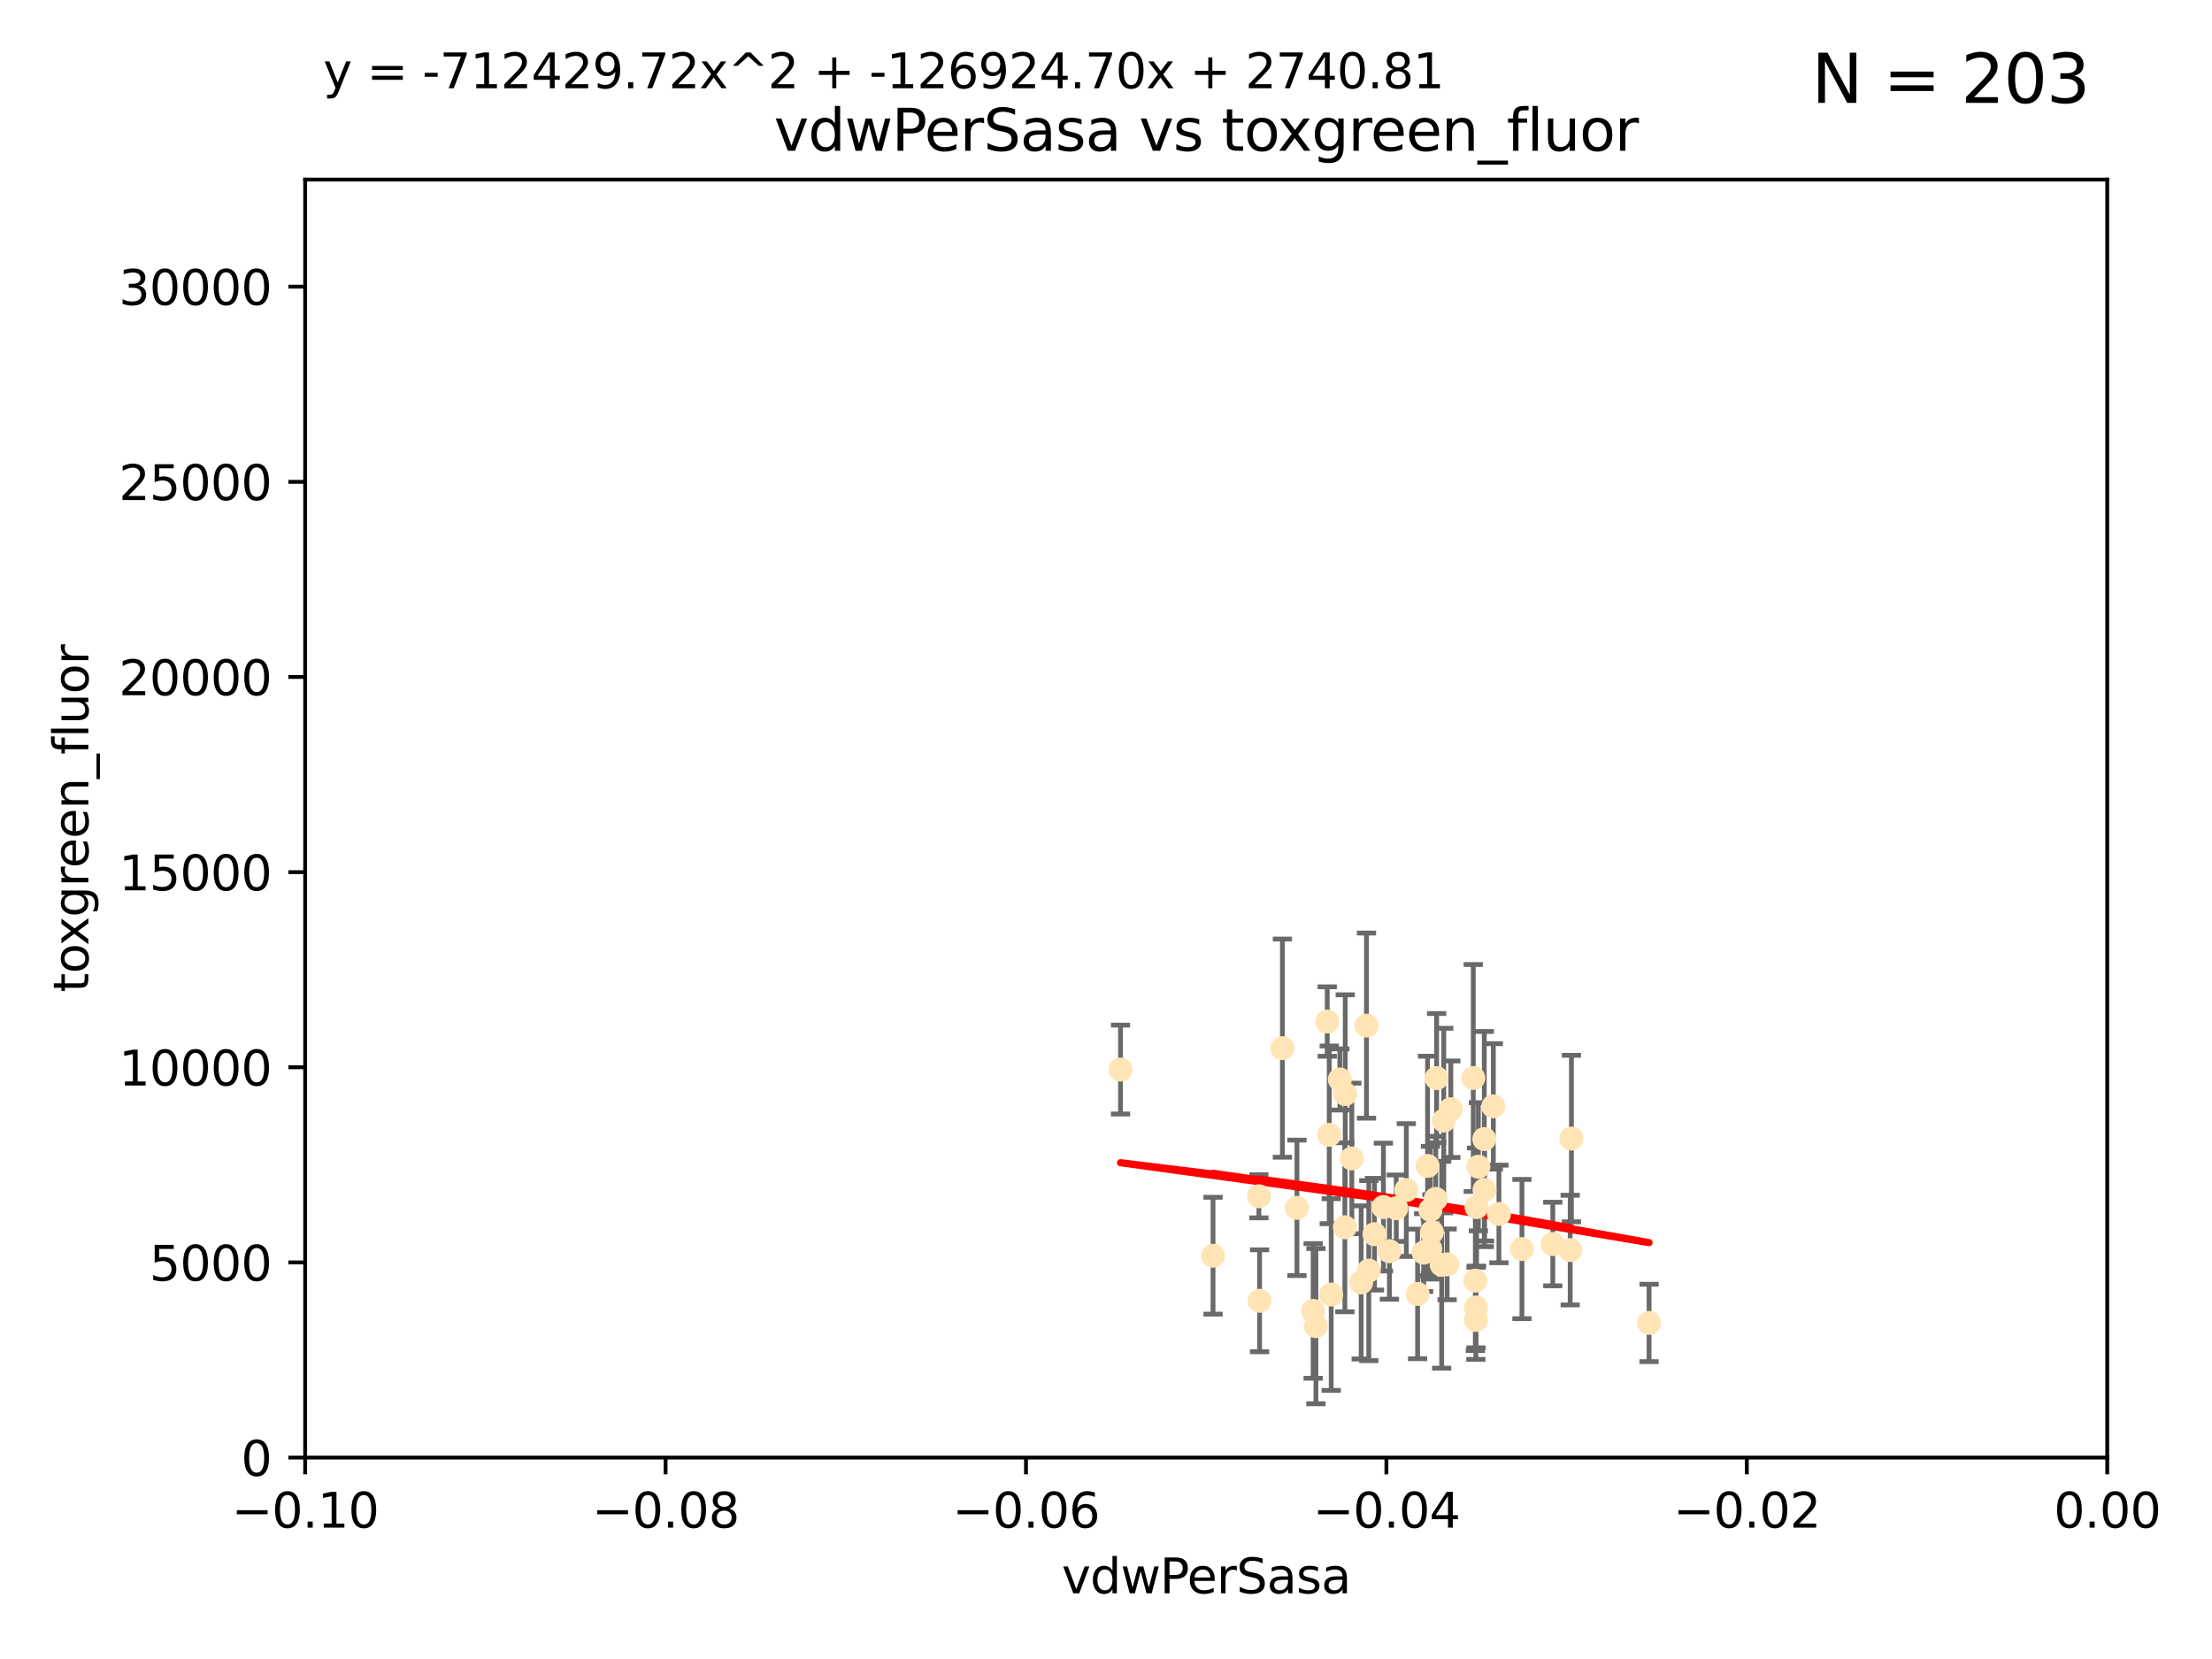 <?xml version="1.0" encoding="utf-8" standalone="no"?>
<!DOCTYPE svg PUBLIC "-//W3C//DTD SVG 1.1//EN"
  "http://www.w3.org/Graphics/SVG/1.1/DTD/svg11.dtd">
<svg xmlns:xlink="http://www.w3.org/1999/xlink" width="460.8pt" height="345.6pt" viewBox="0 0 460.8 345.6" xmlns="http://www.w3.org/2000/svg" version="1.1">
 <defs>
  <style type="text/css">*{stroke-linejoin: round; stroke-linecap: butt}</style>
 </defs>
 <g id="figure_1">
  <g id="patch_1">
   <path d="M 0 345.6 
L 460.8 345.6 
L 460.8 0 
L 0 0 
z
" style="fill: #ffffff"/>
  </g>
  <g id="axes_1">
   <g id="patch_2">
    <path d="M 63.571 303.64 
L 438.975 303.64 
L 438.975 37.411 
L 63.571 37.411 
z
" style="fill: #ffffff"/>
   </g>
   <g id="PathCollection_1">
    <defs>
     <path id="m8a4f457779" d="M 0 1.118 
C 0.297 1.118 0.581 1 0.791 0.791 
C 1 0.581 1.118 0.297 1.118 0 
C 1.118 -0.297 1 -0.581 0.791 -0.791 
C 0.581 -1 0.297 -1.118 0 -1.118 
C -0.297 -1.118 -0.581 -1 -0.791 -0.791 
C -1 -0.581 -1.118 -0.297 -1.118 0 
C -1.118 0.297 -1 0.581 -0.791 0.791 
C -0.581 1 -0.297 1.118 0 1.118 
z
" style="stroke: #ffe4b5"/>
    </defs>
    <g clip-path="url(#p6ee4df5676)">
     <use xlink:href="#m8a4f457779" x="276.486" y="212.802" style="fill: #ffe4b5; stroke: #ffe4b5"/>
     <use xlink:href="#m8a4f457779" x="279.113" y="224.873" style="fill: #ffe4b5; stroke: #ffe4b5"/>
     <use xlink:href="#m8a4f457779" x="302.231" y="231.067" style="fill: #ffe4b5; stroke: #ffe4b5"/>
     <use xlink:href="#m8a4f457779" x="280.234" y="227.903" style="fill: #ffe4b5; stroke: #ffe4b5"/>
     <use xlink:href="#m8a4f457779" x="285.142" y="264.692" style="fill: #ffe4b5; stroke: #ffe4b5"/>
     <use xlink:href="#m8a4f457779" x="262.392" y="270.979" style="fill: #ffe4b5; stroke: #ffe4b5"/>
     <use xlink:href="#m8a4f457779" x="280.161" y="255.665" style="fill: #ffe4b5; stroke: #ffe4b5"/>
     <use xlink:href="#m8a4f457779" x="307.598" y="251.455" style="fill: #ffe4b5; stroke: #ffe4b5"/>
     <use xlink:href="#m8a4f457779" x="300.331" y="263.475" style="fill: #ffe4b5; stroke: #ffe4b5"/>
     <use xlink:href="#m8a4f457779" x="297.982" y="252.047" style="fill: #ffe4b5; stroke: #ffe4b5"/>
     <use xlink:href="#m8a4f457779" x="288.189" y="251.458" style="fill: #ffe4b5; stroke: #ffe4b5"/>
     <use xlink:href="#m8a4f457779" x="309.251" y="247.882" style="fill: #ffe4b5; stroke: #ffe4b5"/>
     <use xlink:href="#m8a4f457779" x="297.387" y="242.885" style="fill: #ffe4b5; stroke: #ffe4b5"/>
     <use xlink:href="#m8a4f457779" x="281.61" y="241.324" style="fill: #ffe4b5; stroke: #ffe4b5"/>
     <use xlink:href="#m8a4f457779" x="292.961" y="247.907" style="fill: #ffe4b5; stroke: #ffe4b5"/>
     <use xlink:href="#m8a4f457779" x="309.206" y="237.288" style="fill: #ffe4b5; stroke: #ffe4b5"/>
     <use xlink:href="#m8a4f457779" x="233.425" y="222.809" style="fill: #ffe4b5; stroke: #ffe4b5"/>
     <use xlink:href="#m8a4f457779" x="274.129" y="276.261" style="fill: #ffe4b5; stroke: #ffe4b5"/>
     <use xlink:href="#m8a4f457779" x="277.316" y="269.678" style="fill: #ffe4b5; stroke: #ffe4b5"/>
     <use xlink:href="#m8a4f457779" x="286.329" y="257.103" style="fill: #ffe4b5; stroke: #ffe4b5"/>
     <use xlink:href="#m8a4f457779" x="295.312" y="269.55" style="fill: #ffe4b5; stroke: #ffe4b5"/>
     <use xlink:href="#m8a4f457779" x="307.968" y="243.055" style="fill: #ffe4b5; stroke: #ffe4b5"/>
     <use xlink:href="#m8a4f457779" x="252.698" y="261.588" style="fill: #ffe4b5; stroke: #ffe4b5"/>
     <use xlink:href="#m8a4f457779" x="306.909" y="224.564" style="fill: #ffe4b5; stroke: #ffe4b5"/>
     <use xlink:href="#m8a4f457779" x="290.866" y="251.692" style="fill: #ffe4b5; stroke: #ffe4b5"/>
     <use xlink:href="#m8a4f457779" x="283.557" y="267.149" style="fill: #ffe4b5; stroke: #ffe4b5"/>
     <use xlink:href="#m8a4f457779" x="299.276" y="224.589" style="fill: #ffe4b5; stroke: #ffe4b5"/>
     <use xlink:href="#m8a4f457779" x="327.1" y="260.418" style="fill: #ffe4b5; stroke: #ffe4b5"/>
     <use xlink:href="#m8a4f457779" x="267.148" y="218.347" style="fill: #ffe4b5; stroke: #ffe4b5"/>
     <use xlink:href="#m8a4f457779" x="297.947" y="260.168" style="fill: #ffe4b5; stroke: #ffe4b5"/>
     <use xlink:href="#m8a4f457779" x="307.477" y="272.377" style="fill: #ffe4b5; stroke: #ffe4b5"/>
     <use xlink:href="#m8a4f457779" x="296.568" y="260.939" style="fill: #ffe4b5; stroke: #ffe4b5"/>
     <use xlink:href="#m8a4f457779" x="317.049" y="260.2" style="fill: #ffe4b5; stroke: #ffe4b5"/>
     <use xlink:href="#m8a4f457779" x="301.464" y="263.39" style="fill: #ffe4b5; stroke: #ffe4b5"/>
     <use xlink:href="#m8a4f457779" x="307.341" y="266.787" style="fill: #ffe4b5; stroke: #ffe4b5"/>
     <use xlink:href="#m8a4f457779" x="327.356" y="237.179" style="fill: #ffe4b5; stroke: #ffe4b5"/>
     <use xlink:href="#m8a4f457779" x="289.439" y="260.652" style="fill: #ffe4b5; stroke: #ffe4b5"/>
     <use xlink:href="#m8a4f457779" x="284.665" y="213.654" style="fill: #ffe4b5; stroke: #ffe4b5"/>
     <use xlink:href="#m8a4f457779" x="298.297" y="256.674" style="fill: #ffe4b5; stroke: #ffe4b5"/>
     <use xlink:href="#m8a4f457779" x="270.18" y="251.615" style="fill: #ffe4b5; stroke: #ffe4b5"/>
     <use xlink:href="#m8a4f457779" x="312.252" y="252.889" style="fill: #ffe4b5; stroke: #ffe4b5"/>
     <use xlink:href="#m8a4f457779" x="323.474" y="259.156" style="fill: #ffe4b5; stroke: #ffe4b5"/>
     <use xlink:href="#m8a4f457779" x="299.099" y="249.756" style="fill: #ffe4b5; stroke: #ffe4b5"/>
     <use xlink:href="#m8a4f457779" x="343.531" y="275.586" style="fill: #ffe4b5; stroke: #ffe4b5"/>
     <use xlink:href="#m8a4f457779" x="273.549" y="273.091" style="fill: #ffe4b5; stroke: #ffe4b5"/>
     <use xlink:href="#m8a4f457779" x="262.253" y="249.204" style="fill: #ffe4b5; stroke: #ffe4b5"/>
     <use xlink:href="#m8a4f457779" x="311.087" y="230.478" style="fill: #ffe4b5; stroke: #ffe4b5"/>
     <use xlink:href="#m8a4f457779" x="307.449" y="274.972" style="fill: #ffe4b5; stroke: #ffe4b5"/>
     <use xlink:href="#m8a4f457779" x="300.761" y="233.435" style="fill: #ffe4b5; stroke: #ffe4b5"/>
     <use xlink:href="#m8a4f457779" x="276.908" y="236.407" style="fill: #ffe4b5; stroke: #ffe4b5"/>
    </g>
   </g>
   <g id="matplotlib.axis_1">
    <g id="xtick_1">
     <g id="line2d_1">
      <defs>
       <path id="mbf675e1124" d="M 0 0 
L 0 3.5 
" style="stroke: #000000; stroke-width: 0.8"/>
      </defs>
      <g>
       <use xlink:href="#mbf675e1124" x="63.571" y="303.64" style="stroke: #000000; stroke-width: 0.8"/>
      </g>
     </g>
     <g id="text_1">
      <!-- −0.10 -->
      <g transform="translate(48.249 318.238)scale(0.1 -0.1)">
       <defs>
        <path id="DejaVuSans-2212" d="M 678 2272 
L 4684 2272 
L 4684 1741 
L 678 1741 
L 678 2272 
z
" transform="scale(0.016)"/>
        <path id="DejaVuSans-30" d="M 2034 4250 
Q 1547 4250 1301 3770 
Q 1056 3291 1056 2328 
Q 1056 1369 1301 889 
Q 1547 409 2034 409 
Q 2525 409 2770 889 
Q 3016 1369 3016 2328 
Q 3016 3291 2770 3770 
Q 2525 4250 2034 4250 
z
M 2034 4750 
Q 2819 4750 3233 4129 
Q 3647 3509 3647 2328 
Q 3647 1150 3233 529 
Q 2819 -91 2034 -91 
Q 1250 -91 836 529 
Q 422 1150 422 2328 
Q 422 3509 836 4129 
Q 1250 4750 2034 4750 
z
" transform="scale(0.016)"/>
        <path id="DejaVuSans-2e" d="M 684 794 
L 1344 794 
L 1344 0 
L 684 0 
L 684 794 
z
" transform="scale(0.016)"/>
        <path id="DejaVuSans-31" d="M 794 531 
L 1825 531 
L 1825 4091 
L 703 3866 
L 703 4441 
L 1819 4666 
L 2450 4666 
L 2450 531 
L 3481 531 
L 3481 0 
L 794 0 
L 794 531 
z
" transform="scale(0.016)"/>
       </defs>
       <use xlink:href="#DejaVuSans-2212"/>
       <use xlink:href="#DejaVuSans-30" x="83.789"/>
       <use xlink:href="#DejaVuSans-2e" x="147.412"/>
       <use xlink:href="#DejaVuSans-31" x="179.199"/>
       <use xlink:href="#DejaVuSans-30" x="242.822"/>
      </g>
     </g>
    </g>
    <g id="xtick_2">
     <g id="line2d_2">
      <g>
       <use xlink:href="#mbf675e1124" x="138.652" y="303.64" style="stroke: #000000; stroke-width: 0.8"/>
      </g>
     </g>
     <g id="text_2">
      <!-- −0.08 -->
      <g transform="translate(123.329 318.238)scale(0.1 -0.1)">
       <defs>
        <path id="DejaVuSans-38" d="M 2034 2216 
Q 1584 2216 1326 1975 
Q 1069 1734 1069 1313 
Q 1069 891 1326 650 
Q 1584 409 2034 409 
Q 2484 409 2743 651 
Q 3003 894 3003 1313 
Q 3003 1734 2745 1975 
Q 2488 2216 2034 2216 
z
M 1403 2484 
Q 997 2584 770 2862 
Q 544 3141 544 3541 
Q 544 4100 942 4425 
Q 1341 4750 2034 4750 
Q 2731 4750 3128 4425 
Q 3525 4100 3525 3541 
Q 3525 3141 3298 2862 
Q 3072 2584 2669 2484 
Q 3125 2378 3379 2068 
Q 3634 1759 3634 1313 
Q 3634 634 3220 271 
Q 2806 -91 2034 -91 
Q 1263 -91 848 271 
Q 434 634 434 1313 
Q 434 1759 690 2068 
Q 947 2378 1403 2484 
z
M 1172 3481 
Q 1172 3119 1398 2916 
Q 1625 2713 2034 2713 
Q 2441 2713 2670 2916 
Q 2900 3119 2900 3481 
Q 2900 3844 2670 4047 
Q 2441 4250 2034 4250 
Q 1625 4250 1398 4047 
Q 1172 3844 1172 3481 
z
" transform="scale(0.016)"/>
       </defs>
       <use xlink:href="#DejaVuSans-2212"/>
       <use xlink:href="#DejaVuSans-30" x="83.789"/>
       <use xlink:href="#DejaVuSans-2e" x="147.412"/>
       <use xlink:href="#DejaVuSans-30" x="179.199"/>
       <use xlink:href="#DejaVuSans-38" x="242.822"/>
      </g>
     </g>
    </g>
    <g id="xtick_3">
     <g id="line2d_3">
      <g>
       <use xlink:href="#mbf675e1124" x="213.733" y="303.64" style="stroke: #000000; stroke-width: 0.8"/>
      </g>
     </g>
     <g id="text_3">
      <!-- −0.06 -->
      <g transform="translate(198.41 318.238)scale(0.1 -0.1)">
       <defs>
        <path id="DejaVuSans-36" d="M 2113 2584 
Q 1688 2584 1439 2293 
Q 1191 2003 1191 1497 
Q 1191 994 1439 701 
Q 1688 409 2113 409 
Q 2538 409 2786 701 
Q 3034 994 3034 1497 
Q 3034 2003 2786 2293 
Q 2538 2584 2113 2584 
z
M 3366 4563 
L 3366 3988 
Q 3128 4100 2886 4159 
Q 2644 4219 2406 4219 
Q 1781 4219 1451 3797 
Q 1122 3375 1075 2522 
Q 1259 2794 1537 2939 
Q 1816 3084 2150 3084 
Q 2853 3084 3261 2657 
Q 3669 2231 3669 1497 
Q 3669 778 3244 343 
Q 2819 -91 2113 -91 
Q 1303 -91 875 529 
Q 447 1150 447 2328 
Q 447 3434 972 4092 
Q 1497 4750 2381 4750 
Q 2619 4750 2861 4703 
Q 3103 4656 3366 4563 
z
" transform="scale(0.016)"/>
       </defs>
       <use xlink:href="#DejaVuSans-2212"/>
       <use xlink:href="#DejaVuSans-30" x="83.789"/>
       <use xlink:href="#DejaVuSans-2e" x="147.412"/>
       <use xlink:href="#DejaVuSans-30" x="179.199"/>
       <use xlink:href="#DejaVuSans-36" x="242.822"/>
      </g>
     </g>
    </g>
    <g id="xtick_4">
     <g id="line2d_4">
      <g>
       <use xlink:href="#mbf675e1124" x="288.813" y="303.64" style="stroke: #000000; stroke-width: 0.8"/>
      </g>
     </g>
     <g id="text_4">
      <!-- −0.04 -->
      <g transform="translate(273.491 318.238)scale(0.1 -0.1)">
       <defs>
        <path id="DejaVuSans-34" d="M 2419 4116 
L 825 1625 
L 2419 1625 
L 2419 4116 
z
M 2253 4666 
L 3047 4666 
L 3047 1625 
L 3713 1625 
L 3713 1100 
L 3047 1100 
L 3047 0 
L 2419 0 
L 2419 1100 
L 313 1100 
L 313 1709 
L 2253 4666 
z
" transform="scale(0.016)"/>
       </defs>
       <use xlink:href="#DejaVuSans-2212"/>
       <use xlink:href="#DejaVuSans-30" x="83.789"/>
       <use xlink:href="#DejaVuSans-2e" x="147.412"/>
       <use xlink:href="#DejaVuSans-30" x="179.199"/>
       <use xlink:href="#DejaVuSans-34" x="242.822"/>
      </g>
     </g>
    </g>
    <g id="xtick_5">
     <g id="line2d_5">
      <g>
       <use xlink:href="#mbf675e1124" x="363.894" y="303.64" style="stroke: #000000; stroke-width: 0.8"/>
      </g>
     </g>
     <g id="text_5">
      <!-- −0.02 -->
      <g transform="translate(348.572 318.238)scale(0.1 -0.1)">
       <defs>
        <path id="DejaVuSans-32" d="M 1228 531 
L 3431 531 
L 3431 0 
L 469 0 
L 469 531 
Q 828 903 1448 1529 
Q 2069 2156 2228 2338 
Q 2531 2678 2651 2914 
Q 2772 3150 2772 3378 
Q 2772 3750 2511 3984 
Q 2250 4219 1831 4219 
Q 1534 4219 1204 4116 
Q 875 4013 500 3803 
L 500 4441 
Q 881 4594 1212 4672 
Q 1544 4750 1819 4750 
Q 2544 4750 2975 4387 
Q 3406 4025 3406 3419 
Q 3406 3131 3298 2873 
Q 3191 2616 2906 2266 
Q 2828 2175 2409 1742 
Q 1991 1309 1228 531 
z
" transform="scale(0.016)"/>
       </defs>
       <use xlink:href="#DejaVuSans-2212"/>
       <use xlink:href="#DejaVuSans-30" x="83.789"/>
       <use xlink:href="#DejaVuSans-2e" x="147.412"/>
       <use xlink:href="#DejaVuSans-30" x="179.199"/>
       <use xlink:href="#DejaVuSans-32" x="242.822"/>
      </g>
     </g>
    </g>
    <g id="xtick_6">
     <g id="line2d_6">
      <g>
       <use xlink:href="#mbf675e1124" x="438.975" y="303.64" style="stroke: #000000; stroke-width: 0.8"/>
      </g>
     </g>
     <g id="text_6">
      <!-- 0.00 -->
      <g transform="translate(427.842 318.238)scale(0.1 -0.1)">
       <use xlink:href="#DejaVuSans-30"/>
       <use xlink:href="#DejaVuSans-2e" x="63.623"/>
       <use xlink:href="#DejaVuSans-30" x="95.41"/>
       <use xlink:href="#DejaVuSans-30" x="159.033"/>
      </g>
     </g>
    </g>
    <g id="text_7">
     <!-- vdwPerSasa -->
     <g transform="translate(221.178 331.917)scale(0.1 -0.1)">
      <defs>
       <path id="DejaVuSans-76" d="M 191 3500 
L 800 3500 
L 1894 563 
L 2988 3500 
L 3597 3500 
L 2284 0 
L 1503 0 
L 191 3500 
z
" transform="scale(0.016)"/>
       <path id="DejaVuSans-64" d="M 2906 2969 
L 2906 4863 
L 3481 4863 
L 3481 0 
L 2906 0 
L 2906 525 
Q 2725 213 2448 61 
Q 2172 -91 1784 -91 
Q 1150 -91 751 415 
Q 353 922 353 1747 
Q 353 2572 751 3078 
Q 1150 3584 1784 3584 
Q 2172 3584 2448 3432 
Q 2725 3281 2906 2969 
z
M 947 1747 
Q 947 1113 1208 752 
Q 1469 391 1925 391 
Q 2381 391 2643 752 
Q 2906 1113 2906 1747 
Q 2906 2381 2643 2742 
Q 2381 3103 1925 3103 
Q 1469 3103 1208 2742 
Q 947 2381 947 1747 
z
" transform="scale(0.016)"/>
       <path id="DejaVuSans-77" d="M 269 3500 
L 844 3500 
L 1563 769 
L 2278 3500 
L 2956 3500 
L 3675 769 
L 4391 3500 
L 4966 3500 
L 4050 0 
L 3372 0 
L 2619 2869 
L 1863 0 
L 1184 0 
L 269 3500 
z
" transform="scale(0.016)"/>
       <path id="DejaVuSans-50" d="M 1259 4147 
L 1259 2394 
L 2053 2394 
Q 2494 2394 2734 2622 
Q 2975 2850 2975 3272 
Q 2975 3691 2734 3919 
Q 2494 4147 2053 4147 
L 1259 4147 
z
M 628 4666 
L 2053 4666 
Q 2838 4666 3239 4311 
Q 3641 3956 3641 3272 
Q 3641 2581 3239 2228 
Q 2838 1875 2053 1875 
L 1259 1875 
L 1259 0 
L 628 0 
L 628 4666 
z
" transform="scale(0.016)"/>
       <path id="DejaVuSans-65" d="M 3597 1894 
L 3597 1613 
L 953 1613 
Q 991 1019 1311 708 
Q 1631 397 2203 397 
Q 2534 397 2845 478 
Q 3156 559 3463 722 
L 3463 178 
Q 3153 47 2828 -22 
Q 2503 -91 2169 -91 
Q 1331 -91 842 396 
Q 353 884 353 1716 
Q 353 2575 817 3079 
Q 1281 3584 2069 3584 
Q 2775 3584 3186 3129 
Q 3597 2675 3597 1894 
z
M 3022 2063 
Q 3016 2534 2758 2815 
Q 2500 3097 2075 3097 
Q 1594 3097 1305 2825 
Q 1016 2553 972 2059 
L 3022 2063 
z
" transform="scale(0.016)"/>
       <path id="DejaVuSans-72" d="M 2631 2963 
Q 2534 3019 2420 3045 
Q 2306 3072 2169 3072 
Q 1681 3072 1420 2755 
Q 1159 2438 1159 1844 
L 1159 0 
L 581 0 
L 581 3500 
L 1159 3500 
L 1159 2956 
Q 1341 3275 1631 3429 
Q 1922 3584 2338 3584 
Q 2397 3584 2469 3576 
Q 2541 3569 2628 3553 
L 2631 2963 
z
" transform="scale(0.016)"/>
       <path id="DejaVuSans-53" d="M 3425 4513 
L 3425 3897 
Q 3066 4069 2747 4153 
Q 2428 4238 2131 4238 
Q 1616 4238 1336 4038 
Q 1056 3838 1056 3469 
Q 1056 3159 1242 3001 
Q 1428 2844 1947 2747 
L 2328 2669 
Q 3034 2534 3370 2195 
Q 3706 1856 3706 1288 
Q 3706 609 3251 259 
Q 2797 -91 1919 -91 
Q 1588 -91 1214 -16 
Q 841 59 441 206 
L 441 856 
Q 825 641 1194 531 
Q 1563 422 1919 422 
Q 2459 422 2753 634 
Q 3047 847 3047 1241 
Q 3047 1584 2836 1778 
Q 2625 1972 2144 2069 
L 1759 2144 
Q 1053 2284 737 2584 
Q 422 2884 422 3419 
Q 422 4038 858 4394 
Q 1294 4750 2059 4750 
Q 2388 4750 2728 4690 
Q 3069 4631 3425 4513 
z
" transform="scale(0.016)"/>
       <path id="DejaVuSans-61" d="M 2194 1759 
Q 1497 1759 1228 1600 
Q 959 1441 959 1056 
Q 959 750 1161 570 
Q 1363 391 1709 391 
Q 2188 391 2477 730 
Q 2766 1069 2766 1631 
L 2766 1759 
L 2194 1759 
z
M 3341 1997 
L 3341 0 
L 2766 0 
L 2766 531 
Q 2569 213 2275 61 
Q 1981 -91 1556 -91 
Q 1019 -91 701 211 
Q 384 513 384 1019 
Q 384 1609 779 1909 
Q 1175 2209 1959 2209 
L 2766 2209 
L 2766 2266 
Q 2766 2663 2505 2880 
Q 2244 3097 1772 3097 
Q 1472 3097 1187 3025 
Q 903 2953 641 2809 
L 641 3341 
Q 956 3463 1253 3523 
Q 1550 3584 1831 3584 
Q 2591 3584 2966 3190 
Q 3341 2797 3341 1997 
z
" transform="scale(0.016)"/>
       <path id="DejaVuSans-73" d="M 2834 3397 
L 2834 2853 
Q 2591 2978 2328 3040 
Q 2066 3103 1784 3103 
Q 1356 3103 1142 2972 
Q 928 2841 928 2578 
Q 928 2378 1081 2264 
Q 1234 2150 1697 2047 
L 1894 2003 
Q 2506 1872 2764 1633 
Q 3022 1394 3022 966 
Q 3022 478 2636 193 
Q 2250 -91 1575 -91 
Q 1294 -91 989 -36 
Q 684 19 347 128 
L 347 722 
Q 666 556 975 473 
Q 1284 391 1588 391 
Q 1994 391 2212 530 
Q 2431 669 2431 922 
Q 2431 1156 2273 1281 
Q 2116 1406 1581 1522 
L 1381 1569 
Q 847 1681 609 1914 
Q 372 2147 372 2553 
Q 372 3047 722 3315 
Q 1072 3584 1716 3584 
Q 2034 3584 2315 3537 
Q 2597 3491 2834 3397 
z
" transform="scale(0.016)"/>
      </defs>
      <use xlink:href="#DejaVuSans-76"/>
      <use xlink:href="#DejaVuSans-64" x="59.18"/>
      <use xlink:href="#DejaVuSans-77" x="122.656"/>
      <use xlink:href="#DejaVuSans-50" x="204.443"/>
      <use xlink:href="#DejaVuSans-65" x="261.121"/>
      <use xlink:href="#DejaVuSans-72" x="322.645"/>
      <use xlink:href="#DejaVuSans-53" x="363.758"/>
      <use xlink:href="#DejaVuSans-61" x="427.234"/>
      <use xlink:href="#DejaVuSans-73" x="488.514"/>
      <use xlink:href="#DejaVuSans-61" x="540.613"/>
     </g>
    </g>
   </g>
   <g id="matplotlib.axis_2">
    <g id="ytick_1">
     <g id="line2d_7">
      <defs>
       <path id="mffd5b26ad4" d="M 0 0 
L -3.5 0 
" style="stroke: #000000; stroke-width: 0.8"/>
      </defs>
      <g>
       <use xlink:href="#mffd5b26ad4" x="63.571" y="303.64" style="stroke: #000000; stroke-width: 0.8"/>
      </g>
     </g>
     <g id="text_8">
      <!-- 0 -->
      <g transform="translate(50.209 307.439)scale(0.1 -0.1)">
       <use xlink:href="#DejaVuSans-30"/>
      </g>
     </g>
    </g>
    <g id="ytick_2">
     <g id="line2d_8">
      <g>
       <use xlink:href="#mffd5b26ad4" x="63.571" y="262.986" style="stroke: #000000; stroke-width: 0.8"/>
      </g>
     </g>
     <g id="text_9">
      <!-- 5000 -->
      <g transform="translate(31.121 266.786)scale(0.1 -0.1)">
       <defs>
        <path id="DejaVuSans-35" d="M 691 4666 
L 3169 4666 
L 3169 4134 
L 1269 4134 
L 1269 2991 
Q 1406 3038 1543 3061 
Q 1681 3084 1819 3084 
Q 2600 3084 3056 2656 
Q 3513 2228 3513 1497 
Q 3513 744 3044 326 
Q 2575 -91 1722 -91 
Q 1428 -91 1123 -41 
Q 819 9 494 109 
L 494 744 
Q 775 591 1075 516 
Q 1375 441 1709 441 
Q 2250 441 2565 725 
Q 2881 1009 2881 1497 
Q 2881 1984 2565 2268 
Q 2250 2553 1709 2553 
Q 1456 2553 1204 2497 
Q 953 2441 691 2322 
L 691 4666 
z
" transform="scale(0.016)"/>
       </defs>
       <use xlink:href="#DejaVuSans-35"/>
       <use xlink:href="#DejaVuSans-30" x="63.623"/>
       <use xlink:href="#DejaVuSans-30" x="127.246"/>
       <use xlink:href="#DejaVuSans-30" x="190.869"/>
      </g>
     </g>
    </g>
    <g id="ytick_3">
     <g id="line2d_9">
      <g>
       <use xlink:href="#mffd5b26ad4" x="63.571" y="222.333" style="stroke: #000000; stroke-width: 0.8"/>
      </g>
     </g>
     <g id="text_10">
      <!-- 10000 -->
      <g transform="translate(24.759 226.132)scale(0.1 -0.1)">
       <use xlink:href="#DejaVuSans-31"/>
       <use xlink:href="#DejaVuSans-30" x="63.623"/>
       <use xlink:href="#DejaVuSans-30" x="127.246"/>
       <use xlink:href="#DejaVuSans-30" x="190.869"/>
       <use xlink:href="#DejaVuSans-30" x="254.492"/>
      </g>
     </g>
    </g>
    <g id="ytick_4">
     <g id="line2d_10">
      <g>
       <use xlink:href="#mffd5b26ad4" x="63.571" y="181.679" style="stroke: #000000; stroke-width: 0.8"/>
      </g>
     </g>
     <g id="text_11">
      <!-- 15000 -->
      <g transform="translate(24.759 185.478)scale(0.1 -0.1)">
       <use xlink:href="#DejaVuSans-31"/>
       <use xlink:href="#DejaVuSans-35" x="63.623"/>
       <use xlink:href="#DejaVuSans-30" x="127.246"/>
       <use xlink:href="#DejaVuSans-30" x="190.869"/>
       <use xlink:href="#DejaVuSans-30" x="254.492"/>
      </g>
     </g>
    </g>
    <g id="ytick_5">
     <g id="line2d_11">
      <g>
       <use xlink:href="#mffd5b26ad4" x="63.571" y="141.026" style="stroke: #000000; stroke-width: 0.8"/>
      </g>
     </g>
     <g id="text_12">
      <!-- 20000 -->
      <g transform="translate(24.759 144.825)scale(0.1 -0.1)">
       <use xlink:href="#DejaVuSans-32"/>
       <use xlink:href="#DejaVuSans-30" x="63.623"/>
       <use xlink:href="#DejaVuSans-30" x="127.246"/>
       <use xlink:href="#DejaVuSans-30" x="190.869"/>
       <use xlink:href="#DejaVuSans-30" x="254.492"/>
      </g>
     </g>
    </g>
    <g id="ytick_6">
     <g id="line2d_12">
      <g>
       <use xlink:href="#mffd5b26ad4" x="63.571" y="100.372" style="stroke: #000000; stroke-width: 0.8"/>
      </g>
     </g>
     <g id="text_13">
      <!-- 25000 -->
      <g transform="translate(24.759 104.171)scale(0.1 -0.1)">
       <use xlink:href="#DejaVuSans-32"/>
       <use xlink:href="#DejaVuSans-35" x="63.623"/>
       <use xlink:href="#DejaVuSans-30" x="127.246"/>
       <use xlink:href="#DejaVuSans-30" x="190.869"/>
       <use xlink:href="#DejaVuSans-30" x="254.492"/>
      </g>
     </g>
    </g>
    <g id="ytick_7">
     <g id="line2d_13">
      <g>
       <use xlink:href="#mffd5b26ad4" x="63.571" y="59.718" style="stroke: #000000; stroke-width: 0.8"/>
      </g>
     </g>
     <g id="text_14">
      <!-- 30000 -->
      <g transform="translate(24.759 63.518)scale(0.1 -0.1)">
       <defs>
        <path id="DejaVuSans-33" d="M 2597 2516 
Q 3050 2419 3304 2112 
Q 3559 1806 3559 1356 
Q 3559 666 3084 287 
Q 2609 -91 1734 -91 
Q 1441 -91 1130 -33 
Q 819 25 488 141 
L 488 750 
Q 750 597 1062 519 
Q 1375 441 1716 441 
Q 2309 441 2620 675 
Q 2931 909 2931 1356 
Q 2931 1769 2642 2001 
Q 2353 2234 1838 2234 
L 1294 2234 
L 1294 2753 
L 1863 2753 
Q 2328 2753 2575 2939 
Q 2822 3125 2822 3475 
Q 2822 3834 2567 4026 
Q 2313 4219 1838 4219 
Q 1578 4219 1281 4162 
Q 984 4106 628 3988 
L 628 4550 
Q 988 4650 1302 4700 
Q 1616 4750 1894 4750 
Q 2613 4750 3031 4423 
Q 3450 4097 3450 3541 
Q 3450 3153 3228 2886 
Q 3006 2619 2597 2516 
z
" transform="scale(0.016)"/>
       </defs>
       <use xlink:href="#DejaVuSans-33"/>
       <use xlink:href="#DejaVuSans-30" x="63.623"/>
       <use xlink:href="#DejaVuSans-30" x="127.246"/>
       <use xlink:href="#DejaVuSans-30" x="190.869"/>
       <use xlink:href="#DejaVuSans-30" x="254.492"/>
      </g>
     </g>
    </g>
    <g id="text_15">
     <!-- toxgreen_fluor -->
     <g transform="translate(18.401 206.72)rotate(-90)scale(0.1 -0.1)">
      <defs>
       <path id="DejaVuSans-74" d="M 1172 4494 
L 1172 3500 
L 2356 3500 
L 2356 3053 
L 1172 3053 
L 1172 1153 
Q 1172 725 1289 603 
Q 1406 481 1766 481 
L 2356 481 
L 2356 0 
L 1766 0 
Q 1100 0 847 248 
Q 594 497 594 1153 
L 594 3053 
L 172 3053 
L 172 3500 
L 594 3500 
L 594 4494 
L 1172 4494 
z
" transform="scale(0.016)"/>
       <path id="DejaVuSans-6f" d="M 1959 3097 
Q 1497 3097 1228 2736 
Q 959 2375 959 1747 
Q 959 1119 1226 758 
Q 1494 397 1959 397 
Q 2419 397 2687 759 
Q 2956 1122 2956 1747 
Q 2956 2369 2687 2733 
Q 2419 3097 1959 3097 
z
M 1959 3584 
Q 2709 3584 3137 3096 
Q 3566 2609 3566 1747 
Q 3566 888 3137 398 
Q 2709 -91 1959 -91 
Q 1206 -91 779 398 
Q 353 888 353 1747 
Q 353 2609 779 3096 
Q 1206 3584 1959 3584 
z
" transform="scale(0.016)"/>
       <path id="DejaVuSans-78" d="M 3513 3500 
L 2247 1797 
L 3578 0 
L 2900 0 
L 1881 1375 
L 863 0 
L 184 0 
L 1544 1831 
L 300 3500 
L 978 3500 
L 1906 2253 
L 2834 3500 
L 3513 3500 
z
" transform="scale(0.016)"/>
       <path id="DejaVuSans-67" d="M 2906 1791 
Q 2906 2416 2648 2759 
Q 2391 3103 1925 3103 
Q 1463 3103 1205 2759 
Q 947 2416 947 1791 
Q 947 1169 1205 825 
Q 1463 481 1925 481 
Q 2391 481 2648 825 
Q 2906 1169 2906 1791 
z
M 3481 434 
Q 3481 -459 3084 -895 
Q 2688 -1331 1869 -1331 
Q 1566 -1331 1297 -1286 
Q 1028 -1241 775 -1147 
L 775 -588 
Q 1028 -725 1275 -790 
Q 1522 -856 1778 -856 
Q 2344 -856 2625 -561 
Q 2906 -266 2906 331 
L 2906 616 
Q 2728 306 2450 153 
Q 2172 0 1784 0 
Q 1141 0 747 490 
Q 353 981 353 1791 
Q 353 2603 747 3093 
Q 1141 3584 1784 3584 
Q 2172 3584 2450 3431 
Q 2728 3278 2906 2969 
L 2906 3500 
L 3481 3500 
L 3481 434 
z
" transform="scale(0.016)"/>
       <path id="DejaVuSans-6e" d="M 3513 2113 
L 3513 0 
L 2938 0 
L 2938 2094 
Q 2938 2591 2744 2837 
Q 2550 3084 2163 3084 
Q 1697 3084 1428 2787 
Q 1159 2491 1159 1978 
L 1159 0 
L 581 0 
L 581 3500 
L 1159 3500 
L 1159 2956 
Q 1366 3272 1645 3428 
Q 1925 3584 2291 3584 
Q 2894 3584 3203 3211 
Q 3513 2838 3513 2113 
z
" transform="scale(0.016)"/>
       <path id="DejaVuSans-5f" d="M 3263 -1063 
L 3263 -1509 
L -63 -1509 
L -63 -1063 
L 3263 -1063 
z
" transform="scale(0.016)"/>
       <path id="DejaVuSans-66" d="M 2375 4863 
L 2375 4384 
L 1825 4384 
Q 1516 4384 1395 4259 
Q 1275 4134 1275 3809 
L 1275 3500 
L 2222 3500 
L 2222 3053 
L 1275 3053 
L 1275 0 
L 697 0 
L 697 3053 
L 147 3053 
L 147 3500 
L 697 3500 
L 697 3744 
Q 697 4328 969 4595 
Q 1241 4863 1831 4863 
L 2375 4863 
z
" transform="scale(0.016)"/>
       <path id="DejaVuSans-6c" d="M 603 4863 
L 1178 4863 
L 1178 0 
L 603 0 
L 603 4863 
z
" transform="scale(0.016)"/>
       <path id="DejaVuSans-75" d="M 544 1381 
L 544 3500 
L 1119 3500 
L 1119 1403 
Q 1119 906 1312 657 
Q 1506 409 1894 409 
Q 2359 409 2629 706 
Q 2900 1003 2900 1516 
L 2900 3500 
L 3475 3500 
L 3475 0 
L 2900 0 
L 2900 538 
Q 2691 219 2414 64 
Q 2138 -91 1772 -91 
Q 1169 -91 856 284 
Q 544 659 544 1381 
z
M 1991 3584 
L 1991 3584 
z
" transform="scale(0.016)"/>
      </defs>
      <use xlink:href="#DejaVuSans-74"/>
      <use xlink:href="#DejaVuSans-6f" x="39.209"/>
      <use xlink:href="#DejaVuSans-78" x="97.266"/>
      <use xlink:href="#DejaVuSans-67" x="156.445"/>
      <use xlink:href="#DejaVuSans-72" x="219.922"/>
      <use xlink:href="#DejaVuSans-65" x="258.785"/>
      <use xlink:href="#DejaVuSans-65" x="320.309"/>
      <use xlink:href="#DejaVuSans-6e" x="381.832"/>
      <use xlink:href="#DejaVuSans-5f" x="445.211"/>
      <use xlink:href="#DejaVuSans-66" x="495.211"/>
      <use xlink:href="#DejaVuSans-6c" x="530.416"/>
      <use xlink:href="#DejaVuSans-75" x="558.199"/>
      <use xlink:href="#DejaVuSans-6f" x="621.578"/>
      <use xlink:href="#DejaVuSans-72" x="682.76"/>
     </g>
    </g>
   </g>
   <g id="LineCollection_1">
    <path d="M 276.486 220.032 
L 276.486 205.573 
" clip-path="url(#p6ee4df5676)" style="fill: none; stroke: #696969"/>
    <path d="M 279.113 231.243 
L 279.113 218.504 
" clip-path="url(#p6ee4df5676)" style="fill: none; stroke: #696969"/>
    <path d="M 302.231 241.119 
L 302.231 221.015 
" clip-path="url(#p6ee4df5676)" style="fill: none; stroke: #696969"/>
    <path d="M 280.234 248.569 
L 280.234 207.238 
" clip-path="url(#p6ee4df5676)" style="fill: none; stroke: #696969"/>
    <path d="M 285.142 283.445 
L 285.142 245.938 
" clip-path="url(#p6ee4df5676)" style="fill: none; stroke: #696969"/>
    <path d="M 262.392 281.591 
L 262.392 260.367 
" clip-path="url(#p6ee4df5676)" style="fill: none; stroke: #696969"/>
    <path d="M 280.161 273.27 
L 280.161 238.061 
" clip-path="url(#p6ee4df5676)" style="fill: none; stroke: #696969"/>
    <path d="M 307.598 263.752 
L 307.598 239.159 
" clip-path="url(#p6ee4df5676)" style="fill: none; stroke: #696969"/>
    <path d="M 300.331 285.018 
L 300.331 241.932 
" clip-path="url(#p6ee4df5676)" style="fill: none; stroke: #696969"/>
    <path d="M 297.982 265.298 
L 297.982 238.796 
" clip-path="url(#p6ee4df5676)" style="fill: none; stroke: #696969"/>
    <path d="M 288.189 264.768 
L 288.189 238.148 
" clip-path="url(#p6ee4df5676)" style="fill: none; stroke: #696969"/>
    <path d="M 309.251 258.528 
L 309.251 237.236 
" clip-path="url(#p6ee4df5676)" style="fill: none; stroke: #696969"/>
    <path d="M 297.387 265.745 
L 297.387 220.025 
" clip-path="url(#p6ee4df5676)" style="fill: none; stroke: #696969"/>
    <path d="M 281.61 257.002 
L 281.61 225.646 
" clip-path="url(#p6ee4df5676)" style="fill: none; stroke: #696969"/>
    <path d="M 292.961 261.733 
L 292.961 234.081 
" clip-path="url(#p6ee4df5676)" style="fill: none; stroke: #696969"/>
    <path d="M 309.206 259.699 
L 309.206 214.876 
" clip-path="url(#p6ee4df5676)" style="fill: none; stroke: #696969"/>
    <path d="M 233.425 232.071 
L 233.425 213.548 
" clip-path="url(#p6ee4df5676)" style="fill: none; stroke: #696969"/>
    <path d="M 274.129 292.428 
L 274.129 260.093 
" clip-path="url(#p6ee4df5676)" style="fill: none; stroke: #696969"/>
    <path d="M 277.316 289.643 
L 277.316 249.712 
" clip-path="url(#p6ee4df5676)" style="fill: none; stroke: #696969"/>
    <path d="M 286.329 268.73 
L 286.329 245.476 
" clip-path="url(#p6ee4df5676)" style="fill: none; stroke: #696969"/>
    <path d="M 295.312 283.046 
L 295.312 256.054 
" clip-path="url(#p6ee4df5676)" style="fill: none; stroke: #696969"/>
    <path d="M 307.968 256.404 
L 307.968 229.706 
" clip-path="url(#p6ee4df5676)" style="fill: none; stroke: #696969"/>
    <path d="M 252.698 273.762 
L 252.698 249.414 
" clip-path="url(#p6ee4df5676)" style="fill: none; stroke: #696969"/>
    <path d="M 306.909 248.198 
L 306.909 200.931 
" clip-path="url(#p6ee4df5676)" style="fill: none; stroke: #696969"/>
    <path d="M 290.866 258.613 
L 290.866 244.772 
" clip-path="url(#p6ee4df5676)" style="fill: none; stroke: #696969"/>
    <path d="M 283.557 283.104 
L 283.557 251.194 
" clip-path="url(#p6ee4df5676)" style="fill: none; stroke: #696969"/>
    <path d="M 299.276 238.042 
L 299.276 211.137 
" clip-path="url(#p6ee4df5676)" style="fill: none; stroke: #696969"/>
    <path d="M 327.1 271.844 
L 327.1 248.991 
" clip-path="url(#p6ee4df5676)" style="fill: none; stroke: #696969"/>
    <path d="M 267.148 241.072 
L 267.148 195.622 
" clip-path="url(#p6ee4df5676)" style="fill: none; stroke: #696969"/>
    <path d="M 297.947 266.44 
L 297.947 253.897 
" clip-path="url(#p6ee4df5676)" style="fill: none; stroke: #696969"/>
    <path d="M 307.477 280.771 
L 307.477 263.983 
" clip-path="url(#p6ee4df5676)" style="fill: none; stroke: #696969"/>
    <path d="M 296.568 269.046 
L 296.568 252.831 
" clip-path="url(#p6ee4df5676)" style="fill: none; stroke: #696969"/>
    <path d="M 317.049 274.702 
L 317.049 245.699 
" clip-path="url(#p6ee4df5676)" style="fill: none; stroke: #696969"/>
    <path d="M 301.464 270.759 
L 301.464 256.021 
" clip-path="url(#p6ee4df5676)" style="fill: none; stroke: #696969"/>
    <path d="M 307.341 281.343 
L 307.341 252.231 
" clip-path="url(#p6ee4df5676)" style="fill: none; stroke: #696969"/>
    <path d="M 327.356 254.521 
L 327.356 219.838 
" clip-path="url(#p6ee4df5676)" style="fill: none; stroke: #696969"/>
    <path d="M 289.439 270.642 
L 289.439 250.662 
" clip-path="url(#p6ee4df5676)" style="fill: none; stroke: #696969"/>
    <path d="M 284.665 232.935 
L 284.665 194.373 
" clip-path="url(#p6ee4df5676)" style="fill: none; stroke: #696969"/>
    <path d="M 298.297 264.469 
L 298.297 248.879 
" clip-path="url(#p6ee4df5676)" style="fill: none; stroke: #696969"/>
    <path d="M 270.18 265.717 
L 270.18 237.512 
" clip-path="url(#p6ee4df5676)" style="fill: none; stroke: #696969"/>
    <path d="M 312.252 263.053 
L 312.252 242.725 
" clip-path="url(#p6ee4df5676)" style="fill: none; stroke: #696969"/>
    <path d="M 323.474 267.862 
L 323.474 250.451 
" clip-path="url(#p6ee4df5676)" style="fill: none; stroke: #696969"/>
    <path d="M 299.099 262.791 
L 299.099 236.721 
" clip-path="url(#p6ee4df5676)" style="fill: none; stroke: #696969"/>
    <path d="M 343.531 283.647 
L 343.531 267.525 
" clip-path="url(#p6ee4df5676)" style="fill: none; stroke: #696969"/>
    <path d="M 273.549 287.119 
L 273.549 259.063 
" clip-path="url(#p6ee4df5676)" style="fill: none; stroke: #696969"/>
    <path d="M 262.253 253.701 
L 262.253 244.707 
" clip-path="url(#p6ee4df5676)" style="fill: none; stroke: #696969"/>
    <path d="M 311.087 243.539 
L 311.087 217.416 
" clip-path="url(#p6ee4df5676)" style="fill: none; stroke: #696969"/>
    <path d="M 307.449 283.18 
L 307.449 266.764 
" clip-path="url(#p6ee4df5676)" style="fill: none; stroke: #696969"/>
    <path d="M 300.761 252.656 
L 300.761 214.213 
" clip-path="url(#p6ee4df5676)" style="fill: none; stroke: #696969"/>
    <path d="M 276.908 254.916 
L 276.908 217.898 
" clip-path="url(#p6ee4df5676)" style="fill: none; stroke: #696969"/>
   </g>
   <g id="line2d_14">
    <defs>
     <path id="m829656220d" d="M 2 0 
L -2 -0 
" style="stroke: #696969"/>
    </defs>
    <g clip-path="url(#p6ee4df5676)">
     <use xlink:href="#m829656220d" x="276.486" y="220.032" style="fill: #696969; stroke: #696969"/>
     <use xlink:href="#m829656220d" x="279.113" y="231.243" style="fill: #696969; stroke: #696969"/>
     <use xlink:href="#m829656220d" x="302.231" y="241.119" style="fill: #696969; stroke: #696969"/>
     <use xlink:href="#m829656220d" x="280.234" y="248.569" style="fill: #696969; stroke: #696969"/>
     <use xlink:href="#m829656220d" x="285.142" y="283.445" style="fill: #696969; stroke: #696969"/>
     <use xlink:href="#m829656220d" x="262.392" y="281.591" style="fill: #696969; stroke: #696969"/>
     <use xlink:href="#m829656220d" x="280.161" y="273.27" style="fill: #696969; stroke: #696969"/>
     <use xlink:href="#m829656220d" x="307.598" y="263.752" style="fill: #696969; stroke: #696969"/>
     <use xlink:href="#m829656220d" x="300.331" y="285.018" style="fill: #696969; stroke: #696969"/>
     <use xlink:href="#m829656220d" x="297.982" y="265.298" style="fill: #696969; stroke: #696969"/>
     <use xlink:href="#m829656220d" x="288.189" y="264.768" style="fill: #696969; stroke: #696969"/>
     <use xlink:href="#m829656220d" x="309.251" y="258.528" style="fill: #696969; stroke: #696969"/>
     <use xlink:href="#m829656220d" x="297.387" y="265.745" style="fill: #696969; stroke: #696969"/>
     <use xlink:href="#m829656220d" x="281.61" y="257.002" style="fill: #696969; stroke: #696969"/>
     <use xlink:href="#m829656220d" x="292.961" y="261.733" style="fill: #696969; stroke: #696969"/>
     <use xlink:href="#m829656220d" x="309.206" y="259.699" style="fill: #696969; stroke: #696969"/>
     <use xlink:href="#m829656220d" x="233.425" y="232.071" style="fill: #696969; stroke: #696969"/>
     <use xlink:href="#m829656220d" x="274.129" y="292.428" style="fill: #696969; stroke: #696969"/>
     <use xlink:href="#m829656220d" x="277.316" y="289.643" style="fill: #696969; stroke: #696969"/>
     <use xlink:href="#m829656220d" x="286.329" y="268.73" style="fill: #696969; stroke: #696969"/>
     <use xlink:href="#m829656220d" x="295.312" y="283.046" style="fill: #696969; stroke: #696969"/>
     <use xlink:href="#m829656220d" x="307.968" y="256.404" style="fill: #696969; stroke: #696969"/>
     <use xlink:href="#m829656220d" x="252.698" y="273.762" style="fill: #696969; stroke: #696969"/>
     <use xlink:href="#m829656220d" x="306.909" y="248.198" style="fill: #696969; stroke: #696969"/>
     <use xlink:href="#m829656220d" x="290.866" y="258.613" style="fill: #696969; stroke: #696969"/>
     <use xlink:href="#m829656220d" x="283.557" y="283.104" style="fill: #696969; stroke: #696969"/>
     <use xlink:href="#m829656220d" x="299.276" y="238.042" style="fill: #696969; stroke: #696969"/>
     <use xlink:href="#m829656220d" x="327.1" y="271.844" style="fill: #696969; stroke: #696969"/>
     <use xlink:href="#m829656220d" x="267.148" y="241.072" style="fill: #696969; stroke: #696969"/>
     <use xlink:href="#m829656220d" x="297.947" y="266.44" style="fill: #696969; stroke: #696969"/>
     <use xlink:href="#m829656220d" x="307.477" y="280.771" style="fill: #696969; stroke: #696969"/>
     <use xlink:href="#m829656220d" x="296.568" y="269.046" style="fill: #696969; stroke: #696969"/>
     <use xlink:href="#m829656220d" x="317.049" y="274.702" style="fill: #696969; stroke: #696969"/>
     <use xlink:href="#m829656220d" x="301.464" y="270.759" style="fill: #696969; stroke: #696969"/>
     <use xlink:href="#m829656220d" x="307.341" y="281.343" style="fill: #696969; stroke: #696969"/>
     <use xlink:href="#m829656220d" x="327.356" y="254.521" style="fill: #696969; stroke: #696969"/>
     <use xlink:href="#m829656220d" x="289.439" y="270.642" style="fill: #696969; stroke: #696969"/>
     <use xlink:href="#m829656220d" x="284.665" y="232.935" style="fill: #696969; stroke: #696969"/>
     <use xlink:href="#m829656220d" x="298.297" y="264.469" style="fill: #696969; stroke: #696969"/>
     <use xlink:href="#m829656220d" x="270.18" y="265.717" style="fill: #696969; stroke: #696969"/>
     <use xlink:href="#m829656220d" x="312.252" y="263.053" style="fill: #696969; stroke: #696969"/>
     <use xlink:href="#m829656220d" x="323.474" y="267.862" style="fill: #696969; stroke: #696969"/>
     <use xlink:href="#m829656220d" x="299.099" y="262.791" style="fill: #696969; stroke: #696969"/>
     <use xlink:href="#m829656220d" x="343.531" y="283.647" style="fill: #696969; stroke: #696969"/>
     <use xlink:href="#m829656220d" x="273.549" y="287.119" style="fill: #696969; stroke: #696969"/>
     <use xlink:href="#m829656220d" x="262.253" y="253.701" style="fill: #696969; stroke: #696969"/>
     <use xlink:href="#m829656220d" x="311.087" y="243.539" style="fill: #696969; stroke: #696969"/>
     <use xlink:href="#m829656220d" x="307.449" y="283.18" style="fill: #696969; stroke: #696969"/>
     <use xlink:href="#m829656220d" x="300.761" y="252.656" style="fill: #696969; stroke: #696969"/>
     <use xlink:href="#m829656220d" x="276.908" y="254.916" style="fill: #696969; stroke: #696969"/>
    </g>
   </g>
   <g id="line2d_15">
    <g clip-path="url(#p6ee4df5676)">
     <use xlink:href="#m829656220d" x="276.486" y="205.573" style="fill: #696969; stroke: #696969"/>
     <use xlink:href="#m829656220d" x="279.113" y="218.504" style="fill: #696969; stroke: #696969"/>
     <use xlink:href="#m829656220d" x="302.231" y="221.015" style="fill: #696969; stroke: #696969"/>
     <use xlink:href="#m829656220d" x="280.234" y="207.238" style="fill: #696969; stroke: #696969"/>
     <use xlink:href="#m829656220d" x="285.142" y="245.938" style="fill: #696969; stroke: #696969"/>
     <use xlink:href="#m829656220d" x="262.392" y="260.367" style="fill: #696969; stroke: #696969"/>
     <use xlink:href="#m829656220d" x="280.161" y="238.061" style="fill: #696969; stroke: #696969"/>
     <use xlink:href="#m829656220d" x="307.598" y="239.159" style="fill: #696969; stroke: #696969"/>
     <use xlink:href="#m829656220d" x="300.331" y="241.932" style="fill: #696969; stroke: #696969"/>
     <use xlink:href="#m829656220d" x="297.982" y="238.796" style="fill: #696969; stroke: #696969"/>
     <use xlink:href="#m829656220d" x="288.189" y="238.148" style="fill: #696969; stroke: #696969"/>
     <use xlink:href="#m829656220d" x="309.251" y="237.236" style="fill: #696969; stroke: #696969"/>
     <use xlink:href="#m829656220d" x="297.387" y="220.025" style="fill: #696969; stroke: #696969"/>
     <use xlink:href="#m829656220d" x="281.61" y="225.646" style="fill: #696969; stroke: #696969"/>
     <use xlink:href="#m829656220d" x="292.961" y="234.081" style="fill: #696969; stroke: #696969"/>
     <use xlink:href="#m829656220d" x="309.206" y="214.876" style="fill: #696969; stroke: #696969"/>
     <use xlink:href="#m829656220d" x="233.425" y="213.548" style="fill: #696969; stroke: #696969"/>
     <use xlink:href="#m829656220d" x="274.129" y="260.093" style="fill: #696969; stroke: #696969"/>
     <use xlink:href="#m829656220d" x="277.316" y="249.712" style="fill: #696969; stroke: #696969"/>
     <use xlink:href="#m829656220d" x="286.329" y="245.476" style="fill: #696969; stroke: #696969"/>
     <use xlink:href="#m829656220d" x="295.312" y="256.054" style="fill: #696969; stroke: #696969"/>
     <use xlink:href="#m829656220d" x="307.968" y="229.706" style="fill: #696969; stroke: #696969"/>
     <use xlink:href="#m829656220d" x="252.698" y="249.414" style="fill: #696969; stroke: #696969"/>
     <use xlink:href="#m829656220d" x="306.909" y="200.931" style="fill: #696969; stroke: #696969"/>
     <use xlink:href="#m829656220d" x="290.866" y="244.772" style="fill: #696969; stroke: #696969"/>
     <use xlink:href="#m829656220d" x="283.557" y="251.194" style="fill: #696969; stroke: #696969"/>
     <use xlink:href="#m829656220d" x="299.276" y="211.137" style="fill: #696969; stroke: #696969"/>
     <use xlink:href="#m829656220d" x="327.1" y="248.991" style="fill: #696969; stroke: #696969"/>
     <use xlink:href="#m829656220d" x="267.148" y="195.622" style="fill: #696969; stroke: #696969"/>
     <use xlink:href="#m829656220d" x="297.947" y="253.897" style="fill: #696969; stroke: #696969"/>
     <use xlink:href="#m829656220d" x="307.477" y="263.983" style="fill: #696969; stroke: #696969"/>
     <use xlink:href="#m829656220d" x="296.568" y="252.831" style="fill: #696969; stroke: #696969"/>
     <use xlink:href="#m829656220d" x="317.049" y="245.699" style="fill: #696969; stroke: #696969"/>
     <use xlink:href="#m829656220d" x="301.464" y="256.021" style="fill: #696969; stroke: #696969"/>
     <use xlink:href="#m829656220d" x="307.341" y="252.231" style="fill: #696969; stroke: #696969"/>
     <use xlink:href="#m829656220d" x="327.356" y="219.838" style="fill: #696969; stroke: #696969"/>
     <use xlink:href="#m829656220d" x="289.439" y="250.662" style="fill: #696969; stroke: #696969"/>
     <use xlink:href="#m829656220d" x="284.665" y="194.373" style="fill: #696969; stroke: #696969"/>
     <use xlink:href="#m829656220d" x="298.297" y="248.879" style="fill: #696969; stroke: #696969"/>
     <use xlink:href="#m829656220d" x="270.18" y="237.512" style="fill: #696969; stroke: #696969"/>
     <use xlink:href="#m829656220d" x="312.252" y="242.725" style="fill: #696969; stroke: #696969"/>
     <use xlink:href="#m829656220d" x="323.474" y="250.451" style="fill: #696969; stroke: #696969"/>
     <use xlink:href="#m829656220d" x="299.099" y="236.721" style="fill: #696969; stroke: #696969"/>
     <use xlink:href="#m829656220d" x="343.531" y="267.525" style="fill: #696969; stroke: #696969"/>
     <use xlink:href="#m829656220d" x="273.549" y="259.063" style="fill: #696969; stroke: #696969"/>
     <use xlink:href="#m829656220d" x="262.253" y="244.707" style="fill: #696969; stroke: #696969"/>
     <use xlink:href="#m829656220d" x="311.087" y="217.416" style="fill: #696969; stroke: #696969"/>
     <use xlink:href="#m829656220d" x="307.449" y="266.764" style="fill: #696969; stroke: #696969"/>
     <use xlink:href="#m829656220d" x="300.761" y="214.213" style="fill: #696969; stroke: #696969"/>
     <use xlink:href="#m829656220d" x="276.908" y="217.898" style="fill: #696969; stroke: #696969"/>
    </g>
   </g>
   <g id="line2d_16">
    <path d="M 276.486 247.539 
L 279.113 247.913 
L 302.231 251.45 
L 280.234 248.075 
L 285.142 248.793 
L 262.392 245.629 
L 280.161 248.064 
L 307.598 252.334 
L 300.331 251.143 
L 297.982 250.767 
L 288.189 249.249 
L 309.251 252.611 
L 297.387 250.672 
L 281.61 248.274 
L 292.961 249.979 
L 309.206 252.603 
L 233.425 242.216 
L 274.129 247.208 
L 277.316 247.657 
L 286.329 248.97 
L 295.312 250.345 
L 307.968 252.396 
L 252.698 244.41 
L 306.909 252.219 
L 290.866 249.656 
L 283.557 248.559 
L 299.276 250.973 
L 327.1 255.745 
L 267.148 246.255 
L 297.947 250.761 
L 307.477 252.314 
L 296.568 250.543 
L 317.049 253.948 
L 301.464 251.326 
L 307.341 252.291 
L 327.356 255.792 
L 289.439 249.439 
L 284.665 248.723 
L 298.297 250.817 
L 270.18 246.664 
L 312.252 253.12 
L 323.474 255.087 
L 299.099 250.945 
L 343.531 258.862 
L 273.549 247.128 
L 262.253 245.611 
L 311.087 252.921 
L 307.449 252.309 
L 300.761 251.212 
L 276.908 247.599 
" clip-path="url(#p6ee4df5676)" style="fill: none; stroke: #ff0000; stroke-width: 1.5; stroke-linecap: square"/>
   </g>
   <g id="line2d_17">
    <defs>
     <path id="m65d69ed43d" d="M 0 2 
C 0.53 2 1.039 1.789 1.414 1.414 
C 1.789 1.039 2 0.53 2 0 
C 2 -0.53 1.789 -1.039 1.414 -1.414 
C 1.039 -1.789 0.53 -2 0 -2 
C -0.53 -2 -1.039 -1.789 -1.414 -1.414 
C -1.789 -1.039 -2 -0.53 -2 0 
C -2 0.53 -1.789 1.039 -1.414 1.414 
C -1.039 1.789 -0.53 2 0 2 
z
" style="stroke: #ffe4b5"/>
    </defs>
    <g clip-path="url(#p6ee4df5676)">
     <use xlink:href="#m65d69ed43d" x="276.486" y="212.802" style="fill: #ffe4b5; stroke: #ffe4b5"/>
     <use xlink:href="#m65d69ed43d" x="279.113" y="224.873" style="fill: #ffe4b5; stroke: #ffe4b5"/>
     <use xlink:href="#m65d69ed43d" x="302.231" y="231.067" style="fill: #ffe4b5; stroke: #ffe4b5"/>
     <use xlink:href="#m65d69ed43d" x="280.234" y="227.903" style="fill: #ffe4b5; stroke: #ffe4b5"/>
     <use xlink:href="#m65d69ed43d" x="285.142" y="264.692" style="fill: #ffe4b5; stroke: #ffe4b5"/>
     <use xlink:href="#m65d69ed43d" x="262.392" y="270.979" style="fill: #ffe4b5; stroke: #ffe4b5"/>
     <use xlink:href="#m65d69ed43d" x="280.161" y="255.665" style="fill: #ffe4b5; stroke: #ffe4b5"/>
     <use xlink:href="#m65d69ed43d" x="307.598" y="251.455" style="fill: #ffe4b5; stroke: #ffe4b5"/>
     <use xlink:href="#m65d69ed43d" x="300.331" y="263.475" style="fill: #ffe4b5; stroke: #ffe4b5"/>
     <use xlink:href="#m65d69ed43d" x="297.982" y="252.047" style="fill: #ffe4b5; stroke: #ffe4b5"/>
     <use xlink:href="#m65d69ed43d" x="288.189" y="251.458" style="fill: #ffe4b5; stroke: #ffe4b5"/>
     <use xlink:href="#m65d69ed43d" x="309.251" y="247.882" style="fill: #ffe4b5; stroke: #ffe4b5"/>
     <use xlink:href="#m65d69ed43d" x="297.387" y="242.885" style="fill: #ffe4b5; stroke: #ffe4b5"/>
     <use xlink:href="#m65d69ed43d" x="281.61" y="241.324" style="fill: #ffe4b5; stroke: #ffe4b5"/>
     <use xlink:href="#m65d69ed43d" x="292.961" y="247.907" style="fill: #ffe4b5; stroke: #ffe4b5"/>
     <use xlink:href="#m65d69ed43d" x="309.206" y="237.288" style="fill: #ffe4b5; stroke: #ffe4b5"/>
     <use xlink:href="#m65d69ed43d" x="233.425" y="222.809" style="fill: #ffe4b5; stroke: #ffe4b5"/>
     <use xlink:href="#m65d69ed43d" x="274.129" y="276.261" style="fill: #ffe4b5; stroke: #ffe4b5"/>
     <use xlink:href="#m65d69ed43d" x="277.316" y="269.678" style="fill: #ffe4b5; stroke: #ffe4b5"/>
     <use xlink:href="#m65d69ed43d" x="286.329" y="257.103" style="fill: #ffe4b5; stroke: #ffe4b5"/>
     <use xlink:href="#m65d69ed43d" x="295.312" y="269.55" style="fill: #ffe4b5; stroke: #ffe4b5"/>
     <use xlink:href="#m65d69ed43d" x="307.968" y="243.055" style="fill: #ffe4b5; stroke: #ffe4b5"/>
     <use xlink:href="#m65d69ed43d" x="252.698" y="261.588" style="fill: #ffe4b5; stroke: #ffe4b5"/>
     <use xlink:href="#m65d69ed43d" x="306.909" y="224.564" style="fill: #ffe4b5; stroke: #ffe4b5"/>
     <use xlink:href="#m65d69ed43d" x="290.866" y="251.692" style="fill: #ffe4b5; stroke: #ffe4b5"/>
     <use xlink:href="#m65d69ed43d" x="283.557" y="267.149" style="fill: #ffe4b5; stroke: #ffe4b5"/>
     <use xlink:href="#m65d69ed43d" x="299.276" y="224.589" style="fill: #ffe4b5; stroke: #ffe4b5"/>
     <use xlink:href="#m65d69ed43d" x="327.1" y="260.418" style="fill: #ffe4b5; stroke: #ffe4b5"/>
     <use xlink:href="#m65d69ed43d" x="267.148" y="218.347" style="fill: #ffe4b5; stroke: #ffe4b5"/>
     <use xlink:href="#m65d69ed43d" x="297.947" y="260.168" style="fill: #ffe4b5; stroke: #ffe4b5"/>
     <use xlink:href="#m65d69ed43d" x="307.477" y="272.377" style="fill: #ffe4b5; stroke: #ffe4b5"/>
     <use xlink:href="#m65d69ed43d" x="296.568" y="260.939" style="fill: #ffe4b5; stroke: #ffe4b5"/>
     <use xlink:href="#m65d69ed43d" x="317.049" y="260.2" style="fill: #ffe4b5; stroke: #ffe4b5"/>
     <use xlink:href="#m65d69ed43d" x="301.464" y="263.39" style="fill: #ffe4b5; stroke: #ffe4b5"/>
     <use xlink:href="#m65d69ed43d" x="307.341" y="266.787" style="fill: #ffe4b5; stroke: #ffe4b5"/>
     <use xlink:href="#m65d69ed43d" x="327.356" y="237.179" style="fill: #ffe4b5; stroke: #ffe4b5"/>
     <use xlink:href="#m65d69ed43d" x="289.439" y="260.652" style="fill: #ffe4b5; stroke: #ffe4b5"/>
     <use xlink:href="#m65d69ed43d" x="284.665" y="213.654" style="fill: #ffe4b5; stroke: #ffe4b5"/>
     <use xlink:href="#m65d69ed43d" x="298.297" y="256.674" style="fill: #ffe4b5; stroke: #ffe4b5"/>
     <use xlink:href="#m65d69ed43d" x="270.18" y="251.615" style="fill: #ffe4b5; stroke: #ffe4b5"/>
     <use xlink:href="#m65d69ed43d" x="312.252" y="252.889" style="fill: #ffe4b5; stroke: #ffe4b5"/>
     <use xlink:href="#m65d69ed43d" x="323.474" y="259.156" style="fill: #ffe4b5; stroke: #ffe4b5"/>
     <use xlink:href="#m65d69ed43d" x="299.099" y="249.756" style="fill: #ffe4b5; stroke: #ffe4b5"/>
     <use xlink:href="#m65d69ed43d" x="343.531" y="275.586" style="fill: #ffe4b5; stroke: #ffe4b5"/>
     <use xlink:href="#m65d69ed43d" x="273.549" y="273.091" style="fill: #ffe4b5; stroke: #ffe4b5"/>
     <use xlink:href="#m65d69ed43d" x="262.253" y="249.204" style="fill: #ffe4b5; stroke: #ffe4b5"/>
     <use xlink:href="#m65d69ed43d" x="311.087" y="230.478" style="fill: #ffe4b5; stroke: #ffe4b5"/>
     <use xlink:href="#m65d69ed43d" x="307.449" y="274.972" style="fill: #ffe4b5; stroke: #ffe4b5"/>
     <use xlink:href="#m65d69ed43d" x="300.761" y="233.435" style="fill: #ffe4b5; stroke: #ffe4b5"/>
     <use xlink:href="#m65d69ed43d" x="276.908" y="236.407" style="fill: #ffe4b5; stroke: #ffe4b5"/>
    </g>
   </g>
   <g id="patch_3">
    <path d="M 63.571 303.64 
L 63.571 37.411 
" style="fill: none; stroke: #000000; stroke-width: 0.8; stroke-linejoin: miter; stroke-linecap: square"/>
   </g>
   <g id="patch_4">
    <path d="M 438.975 303.64 
L 438.975 37.411 
" style="fill: none; stroke: #000000; stroke-width: 0.8; stroke-linejoin: miter; stroke-linecap: square"/>
   </g>
   <g id="patch_5">
    <path d="M 63.571 303.64 
L 438.975 303.64 
" style="fill: none; stroke: #000000; stroke-width: 0.8; stroke-linejoin: miter; stroke-linecap: square"/>
   </g>
   <g id="patch_6">
    <path d="M 63.571 37.411 
L 438.975 37.411 
" style="fill: none; stroke: #000000; stroke-width: 0.8; stroke-linejoin: miter; stroke-linecap: square"/>
   </g>
   <g id="text_16">
    <!-- N = 203 -->
    <g transform="translate(377.394 21.426)scale(0.14 -0.14)">
     <defs>
      <path id="DejaVuSans-4e" d="M 628 4666 
L 1478 4666 
L 3547 763 
L 3547 4666 
L 4159 4666 
L 4159 0 
L 3309 0 
L 1241 3903 
L 1241 0 
L 628 0 
L 628 4666 
z
" transform="scale(0.016)"/>
      <path id="DejaVuSans-20" transform="scale(0.016)"/>
      <path id="DejaVuSans-3d" d="M 678 2906 
L 4684 2906 
L 4684 2381 
L 678 2381 
L 678 2906 
z
M 678 1631 
L 4684 1631 
L 4684 1100 
L 678 1100 
L 678 1631 
z
" transform="scale(0.016)"/>
     </defs>
     <use xlink:href="#DejaVuSans-4e"/>
     <use xlink:href="#DejaVuSans-20" x="74.805"/>
     <use xlink:href="#DejaVuSans-3d" x="106.592"/>
     <use xlink:href="#DejaVuSans-20" x="190.381"/>
     <use xlink:href="#DejaVuSans-32" x="222.168"/>
     <use xlink:href="#DejaVuSans-30" x="285.791"/>
     <use xlink:href="#DejaVuSans-33" x="349.414"/>
    </g>
   </g>
   <g id="text_17">
    <!-- y = -712429.72x^2 + -126924.70x + 2740.81 -->
    <g transform="translate(67.325 18.387)scale(0.1 -0.1)">
     <defs>
      <path id="DejaVuSans-79" d="M 2059 -325 
Q 1816 -950 1584 -1140 
Q 1353 -1331 966 -1331 
L 506 -1331 
L 506 -850 
L 844 -850 
Q 1081 -850 1212 -737 
Q 1344 -625 1503 -206 
L 1606 56 
L 191 3500 
L 800 3500 
L 1894 763 
L 2988 3500 
L 3597 3500 
L 2059 -325 
z
" transform="scale(0.016)"/>
      <path id="DejaVuSans-2d" d="M 313 2009 
L 1997 2009 
L 1997 1497 
L 313 1497 
L 313 2009 
z
" transform="scale(0.016)"/>
      <path id="DejaVuSans-37" d="M 525 4666 
L 3525 4666 
L 3525 4397 
L 1831 0 
L 1172 0 
L 2766 4134 
L 525 4134 
L 525 4666 
z
" transform="scale(0.016)"/>
      <path id="DejaVuSans-39" d="M 703 97 
L 703 672 
Q 941 559 1184 500 
Q 1428 441 1663 441 
Q 2288 441 2617 861 
Q 2947 1281 2994 2138 
Q 2813 1869 2534 1725 
Q 2256 1581 1919 1581 
Q 1219 1581 811 2004 
Q 403 2428 403 3163 
Q 403 3881 828 4315 
Q 1253 4750 1959 4750 
Q 2769 4750 3195 4129 
Q 3622 3509 3622 2328 
Q 3622 1225 3098 567 
Q 2575 -91 1691 -91 
Q 1453 -91 1209 -44 
Q 966 3 703 97 
z
M 1959 2075 
Q 2384 2075 2632 2365 
Q 2881 2656 2881 3163 
Q 2881 3666 2632 3958 
Q 2384 4250 1959 4250 
Q 1534 4250 1286 3958 
Q 1038 3666 1038 3163 
Q 1038 2656 1286 2365 
Q 1534 2075 1959 2075 
z
" transform="scale(0.016)"/>
      <path id="DejaVuSans-5e" d="M 2988 4666 
L 4684 2925 
L 4056 2925 
L 2681 4159 
L 1306 2925 
L 678 2925 
L 2375 4666 
L 2988 4666 
z
" transform="scale(0.016)"/>
      <path id="DejaVuSans-2b" d="M 2944 4013 
L 2944 2272 
L 4684 2272 
L 4684 1741 
L 2944 1741 
L 2944 0 
L 2419 0 
L 2419 1741 
L 678 1741 
L 678 2272 
L 2419 2272 
L 2419 4013 
L 2944 4013 
z
" transform="scale(0.016)"/>
     </defs>
     <use xlink:href="#DejaVuSans-79"/>
     <use xlink:href="#DejaVuSans-20" x="59.18"/>
     <use xlink:href="#DejaVuSans-3d" x="90.967"/>
     <use xlink:href="#DejaVuSans-20" x="174.756"/>
     <use xlink:href="#DejaVuSans-2d" x="206.543"/>
     <use xlink:href="#DejaVuSans-37" x="242.627"/>
     <use xlink:href="#DejaVuSans-31" x="306.25"/>
     <use xlink:href="#DejaVuSans-32" x="369.873"/>
     <use xlink:href="#DejaVuSans-34" x="433.496"/>
     <use xlink:href="#DejaVuSans-32" x="497.119"/>
     <use xlink:href="#DejaVuSans-39" x="560.742"/>
     <use xlink:href="#DejaVuSans-2e" x="624.365"/>
     <use xlink:href="#DejaVuSans-37" x="656.152"/>
     <use xlink:href="#DejaVuSans-32" x="719.775"/>
     <use xlink:href="#DejaVuSans-78" x="783.398"/>
     <use xlink:href="#DejaVuSans-5e" x="842.578"/>
     <use xlink:href="#DejaVuSans-32" x="926.367"/>
     <use xlink:href="#DejaVuSans-20" x="989.99"/>
     <use xlink:href="#DejaVuSans-2b" x="1021.777"/>
     <use xlink:href="#DejaVuSans-20" x="1105.566"/>
     <use xlink:href="#DejaVuSans-2d" x="1137.354"/>
     <use xlink:href="#DejaVuSans-31" x="1173.438"/>
     <use xlink:href="#DejaVuSans-32" x="1237.061"/>
     <use xlink:href="#DejaVuSans-36" x="1300.684"/>
     <use xlink:href="#DejaVuSans-39" x="1364.307"/>
     <use xlink:href="#DejaVuSans-32" x="1427.93"/>
     <use xlink:href="#DejaVuSans-34" x="1491.553"/>
     <use xlink:href="#DejaVuSans-2e" x="1555.176"/>
     <use xlink:href="#DejaVuSans-37" x="1586.963"/>
     <use xlink:href="#DejaVuSans-30" x="1650.586"/>
     <use xlink:href="#DejaVuSans-78" x="1714.209"/>
     <use xlink:href="#DejaVuSans-20" x="1773.389"/>
     <use xlink:href="#DejaVuSans-2b" x="1805.176"/>
     <use xlink:href="#DejaVuSans-20" x="1888.965"/>
     <use xlink:href="#DejaVuSans-32" x="1920.752"/>
     <use xlink:href="#DejaVuSans-37" x="1984.375"/>
     <use xlink:href="#DejaVuSans-34" x="2047.998"/>
     <use xlink:href="#DejaVuSans-30" x="2111.621"/>
     <use xlink:href="#DejaVuSans-2e" x="2175.244"/>
     <use xlink:href="#DejaVuSans-38" x="2207.031"/>
     <use xlink:href="#DejaVuSans-31" x="2270.654"/>
    </g>
   </g>
   <g id="text_18">
    <!-- vdwPerSasa vs toxgreen_fluor -->
    <g transform="translate(161.235 31.411)scale(0.12 -0.12)">
     <use xlink:href="#DejaVuSans-76"/>
     <use xlink:href="#DejaVuSans-64" x="59.18"/>
     <use xlink:href="#DejaVuSans-77" x="122.656"/>
     <use xlink:href="#DejaVuSans-50" x="204.443"/>
     <use xlink:href="#DejaVuSans-65" x="261.121"/>
     <use xlink:href="#DejaVuSans-72" x="322.645"/>
     <use xlink:href="#DejaVuSans-53" x="363.758"/>
     <use xlink:href="#DejaVuSans-61" x="427.234"/>
     <use xlink:href="#DejaVuSans-73" x="488.514"/>
     <use xlink:href="#DejaVuSans-61" x="540.613"/>
     <use xlink:href="#DejaVuSans-20" x="601.893"/>
     <use xlink:href="#DejaVuSans-76" x="633.68"/>
     <use xlink:href="#DejaVuSans-73" x="692.859"/>
     <use xlink:href="#DejaVuSans-20" x="744.959"/>
     <use xlink:href="#DejaVuSans-74" x="776.746"/>
     <use xlink:href="#DejaVuSans-6f" x="815.955"/>
     <use xlink:href="#DejaVuSans-78" x="874.012"/>
     <use xlink:href="#DejaVuSans-67" x="933.191"/>
     <use xlink:href="#DejaVuSans-72" x="996.668"/>
     <use xlink:href="#DejaVuSans-65" x="1035.531"/>
     <use xlink:href="#DejaVuSans-65" x="1097.055"/>
     <use xlink:href="#DejaVuSans-6e" x="1158.578"/>
     <use xlink:href="#DejaVuSans-5f" x="1221.957"/>
     <use xlink:href="#DejaVuSans-66" x="1271.957"/>
     <use xlink:href="#DejaVuSans-6c" x="1307.162"/>
     <use xlink:href="#DejaVuSans-75" x="1334.945"/>
     <use xlink:href="#DejaVuSans-6f" x="1398.324"/>
     <use xlink:href="#DejaVuSans-72" x="1459.506"/>
    </g>
   </g>
  </g>
 </g>
 <defs>
  <clipPath id="p6ee4df5676">
   <rect x="63.571" y="37.411" width="375.404" height="266.229"/>
  </clipPath>
 </defs>
</svg>

